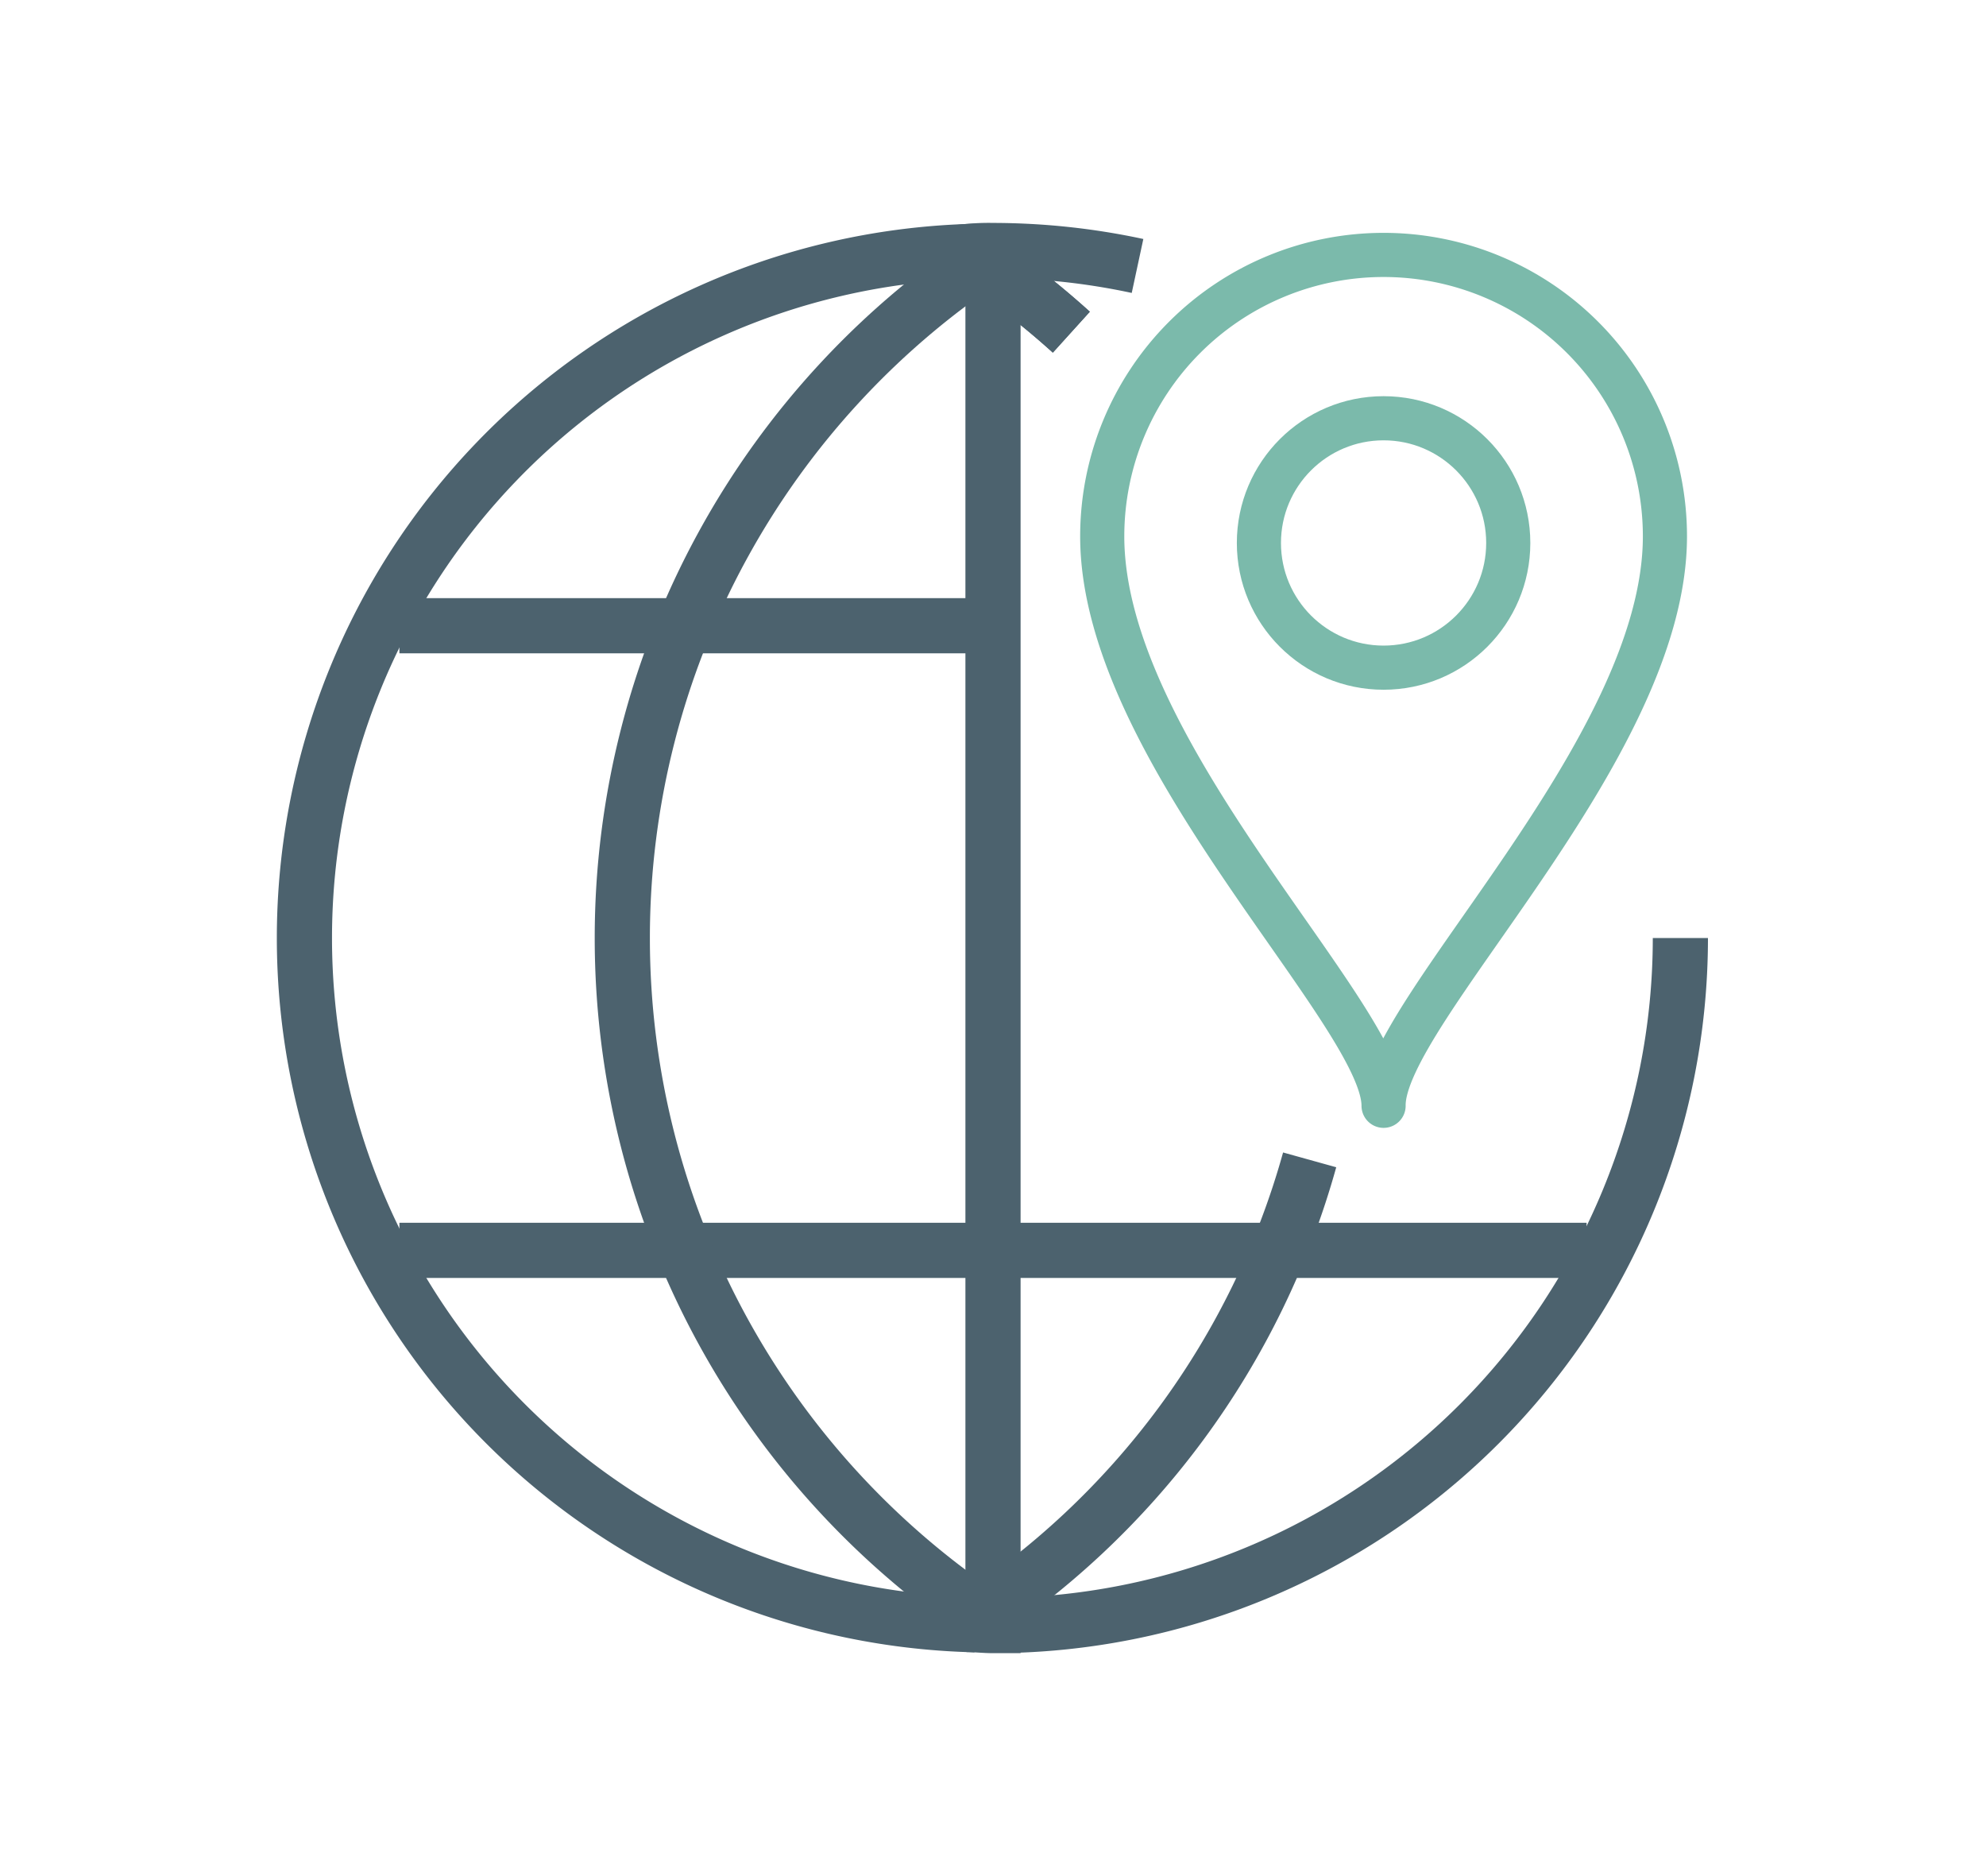 <svg id="Layer_1" data-name="Layer 1" xmlns="http://www.w3.org/2000/svg" viewBox="0 0 180 170"><defs><style>.cls-1,.cls-2{fill:none;}.cls-1{stroke:#4c626e;stroke-miterlimit:10;stroke-width:5px;}.cls-2{stroke:#7bbaab;stroke-linecap:round;stroke-linejoin:round;stroke-width:4px;}</style></defs><title>globe-core</title><line class="cls-1" x1="90" y1="22.7" x2="90" y2="147.3"/><line class="cls-1" x1="90" y1="56.7" x2="36.2" y2="56.7"/><line class="cls-1" x1="143.8" y1="113.3" x2="36.2" y2="113.3"/><path class="cls-1" d="M90.4,147.3a74.08,74.08,0,0,1,0-124.6"/><path class="cls-1" d="M103.1,24.1A62.59,62.59,0,0,0,90,22.7a19.27,19.27,0,0,0-2.4.1,77.05,77.05,0,0,1,9.5,7.3"/><path class="cls-1" d="M87.6,147.2c.8,0,1.6.1,2.4.1A62.31,62.31,0,0,0,152.3,85"/><path class="cls-1" d="M97.1,30.1a72.77,72.77,0,0,0-9.5-7.3,62.24,62.24,0,0,0,0,124.4,73.33,73.33,0,0,0,31.1-42.1"/><path class="cls-2" d="M150.9,48.6c0,19.5-25.6,43.2-25.5,51.6,0-8.3-25.5-32-25.5-51.6a25.5,25.5,0,1,1,51,0Z"/><circle class="cls-2" cx="125.4" cy="49.2" r="11.3"/></svg>